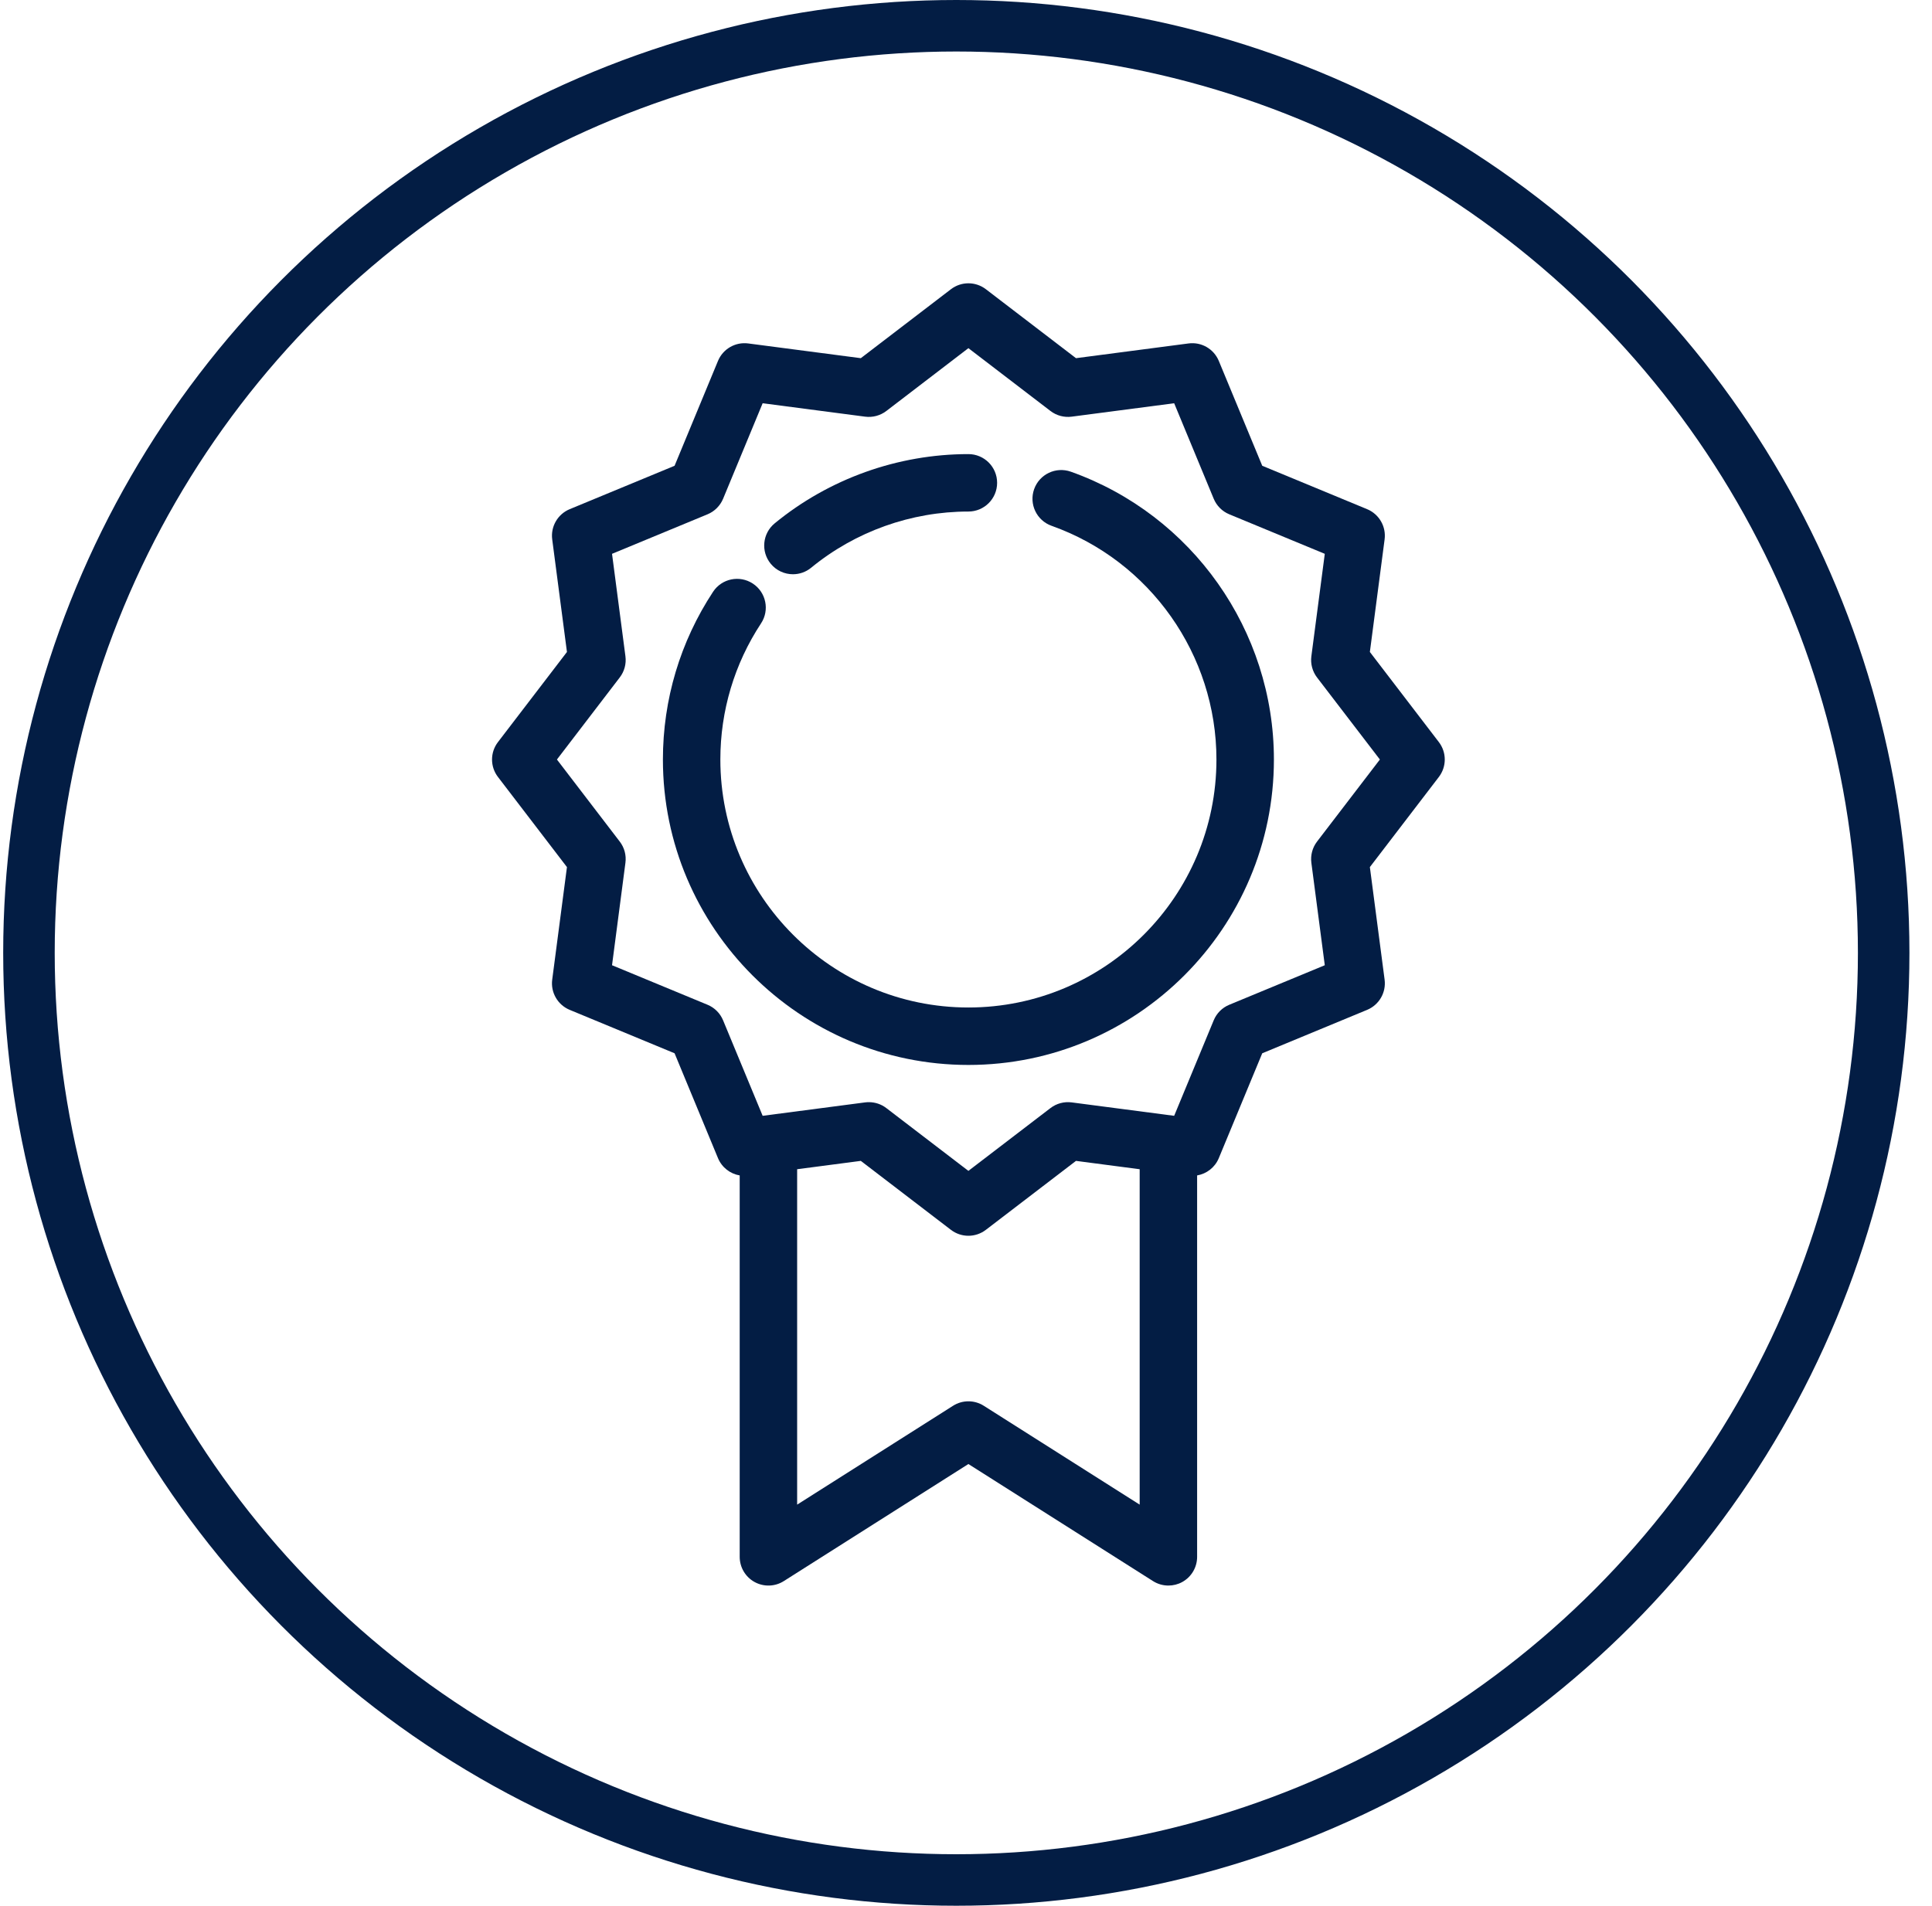 <?xml version="1.0" encoding="UTF-8"?>
<svg width="75px" height="74px" viewBox="0 0 75 74" version="1.1" xmlns="http://www.w3.org/2000/svg" xmlns:xlink="http://www.w3.org/1999/xlink">
    <!-- Generator: Sketch Beta 45 (43471) - http://www.bohemiancoding.com/sketch -->
    <title>quality-badge</title>
    <desc>Created with Sketch Beta.</desc>
    <defs></defs>
    <g id="Page-1" stroke="none" stroke-width="1" fill="none" fill-rule="evenodd">
        <g id="Desktop" transform="translate(-16, -933)">
            <g id="quality-badge" transform="translate(17, 934)">
                <path d="M54.856,27.815 L52.178,24.316 L52.75,19.946 C52.816,19.446 52.537,18.964 52.071,18.771 L48,17.086 L46.314,13.015 C46.121,12.549 45.64,12.27 45.139,12.336 L40.77,12.908 L37.271,10.23 C36.871,9.924 36.316,9.924 35.916,10.23 L32.417,12.908 L28.047,12.336 C27.547,12.27 27.065,12.549 26.872,13.015 L25.187,17.086 L21.116,18.771 C20.65,18.964 20.371,19.446 20.437,19.946 L21.009,24.316 L18.331,27.815 C18.024,28.215 18.024,28.77 18.331,29.17 L21.009,32.669 L20.437,37.038 C20.371,37.538 20.65,38.02 21.116,38.213 L25.187,39.899 L26.872,43.97 C27.022,44.331 27.344,44.579 27.715,44.642 L27.715,59.452 C27.715,59.859 27.936,60.233 28.292,60.429 C28.649,60.625 29.084,60.612 29.427,60.394 L36.593,55.848 L43.76,60.394 C43.942,60.509 44.149,60.567 44.357,60.567 C44.542,60.567 44.727,60.522 44.894,60.43 C45.251,60.234 45.472,59.859 45.472,59.452 L45.472,44.642 C45.842,44.578 46.165,44.331 46.314,43.97 L48,39.899 L52.071,38.213 C52.537,38.02 52.816,37.539 52.75,37.038 L52.178,32.669 L54.856,29.17 C55.162,28.77 55.162,28.215 54.856,27.815 Z M37.191,53.587 C36.826,53.355 36.361,53.355 35.996,53.587 L29.945,57.425 L29.945,44.401 L32.417,44.077 L35.915,46.755 C36.115,46.908 36.354,46.985 36.593,46.985 C36.832,46.985 37.071,46.908 37.271,46.755 L40.77,44.077 L43.242,44.401 L43.242,57.425 L37.191,53.587 Z M50.127,31.679 C49.948,31.913 49.869,32.209 49.907,32.502 L50.428,36.48 L46.72,38.015 C46.446,38.128 46.229,38.345 46.116,38.619 L44.581,42.327 L40.602,41.806 C40.31,41.768 40.014,41.847 39.78,42.026 L36.593,44.465 L33.406,42.026 C33.211,41.876 32.972,41.797 32.729,41.797 C32.68,41.797 32.632,41.8 32.584,41.806 L28.606,42.327 L27.07,38.619 C26.957,38.345 26.74,38.128 26.467,38.015 L22.759,36.48 L23.279,32.502 C23.318,32.209 23.239,31.913 23.059,31.679 L20.62,28.492 L23.059,25.305 C23.239,25.071 23.318,24.775 23.279,24.483 L22.759,20.505 L26.467,18.97 C26.74,18.857 26.957,18.639 27.071,18.366 L28.606,14.658 L32.584,15.179 C32.877,15.217 33.172,15.138 33.407,14.959 L36.593,12.519 L39.78,14.959 C40.014,15.138 40.31,15.217 40.603,15.179 L44.581,14.658 L46.116,18.366 C46.229,18.639 46.446,18.857 46.72,18.97 L50.428,20.505 L49.907,24.483 C49.869,24.776 49.948,25.071 50.127,25.306 L52.567,28.492 L50.127,31.679 Z" id="Shape" fill="#031D44" fill-rule="nonzero"></path>
                <path d="M29.782,21.298 C30.031,21.298 30.282,21.215 30.489,21.045 C32.203,19.638 34.371,18.863 36.593,18.863 C37.209,18.863 37.708,18.364 37.708,17.748 C37.708,17.132 37.209,16.633 36.593,16.633 C33.856,16.633 31.186,17.588 29.074,19.321 C28.598,19.712 28.529,20.414 28.919,20.89 C29.14,21.159 29.46,21.298 29.782,21.298 Z" id="Shape" fill="#031D44" fill-rule="nonzero"></path>
                <path d="M40.57,17.316 C39.989,17.11 39.352,17.413 39.145,17.993 C38.939,18.573 39.242,19.211 39.822,19.417 C43.65,20.779 46.222,24.426 46.222,28.492 C46.222,33.802 41.903,38.121 36.593,38.121 C31.284,38.121 26.964,33.802 26.964,28.492 C26.964,26.604 27.51,24.775 28.544,23.205 C28.883,22.691 28.74,21.999 28.226,21.661 C27.711,21.322 27.02,21.464 26.681,21.979 C25.407,23.914 24.734,26.166 24.734,28.492 C24.734,35.032 30.054,40.352 36.593,40.352 C43.133,40.352 48.453,35.032 48.453,28.492 C48.453,23.485 45.285,18.994 40.57,17.316 Z" id="Shape" fill="#031D44" fill-rule="nonzero"></path>
                <circle id="Oval" stroke="#031D44" stroke-width="2" cx="36.124" cy="36" r="36"></circle>
            </g>
        </g>
    </g>
</svg>
